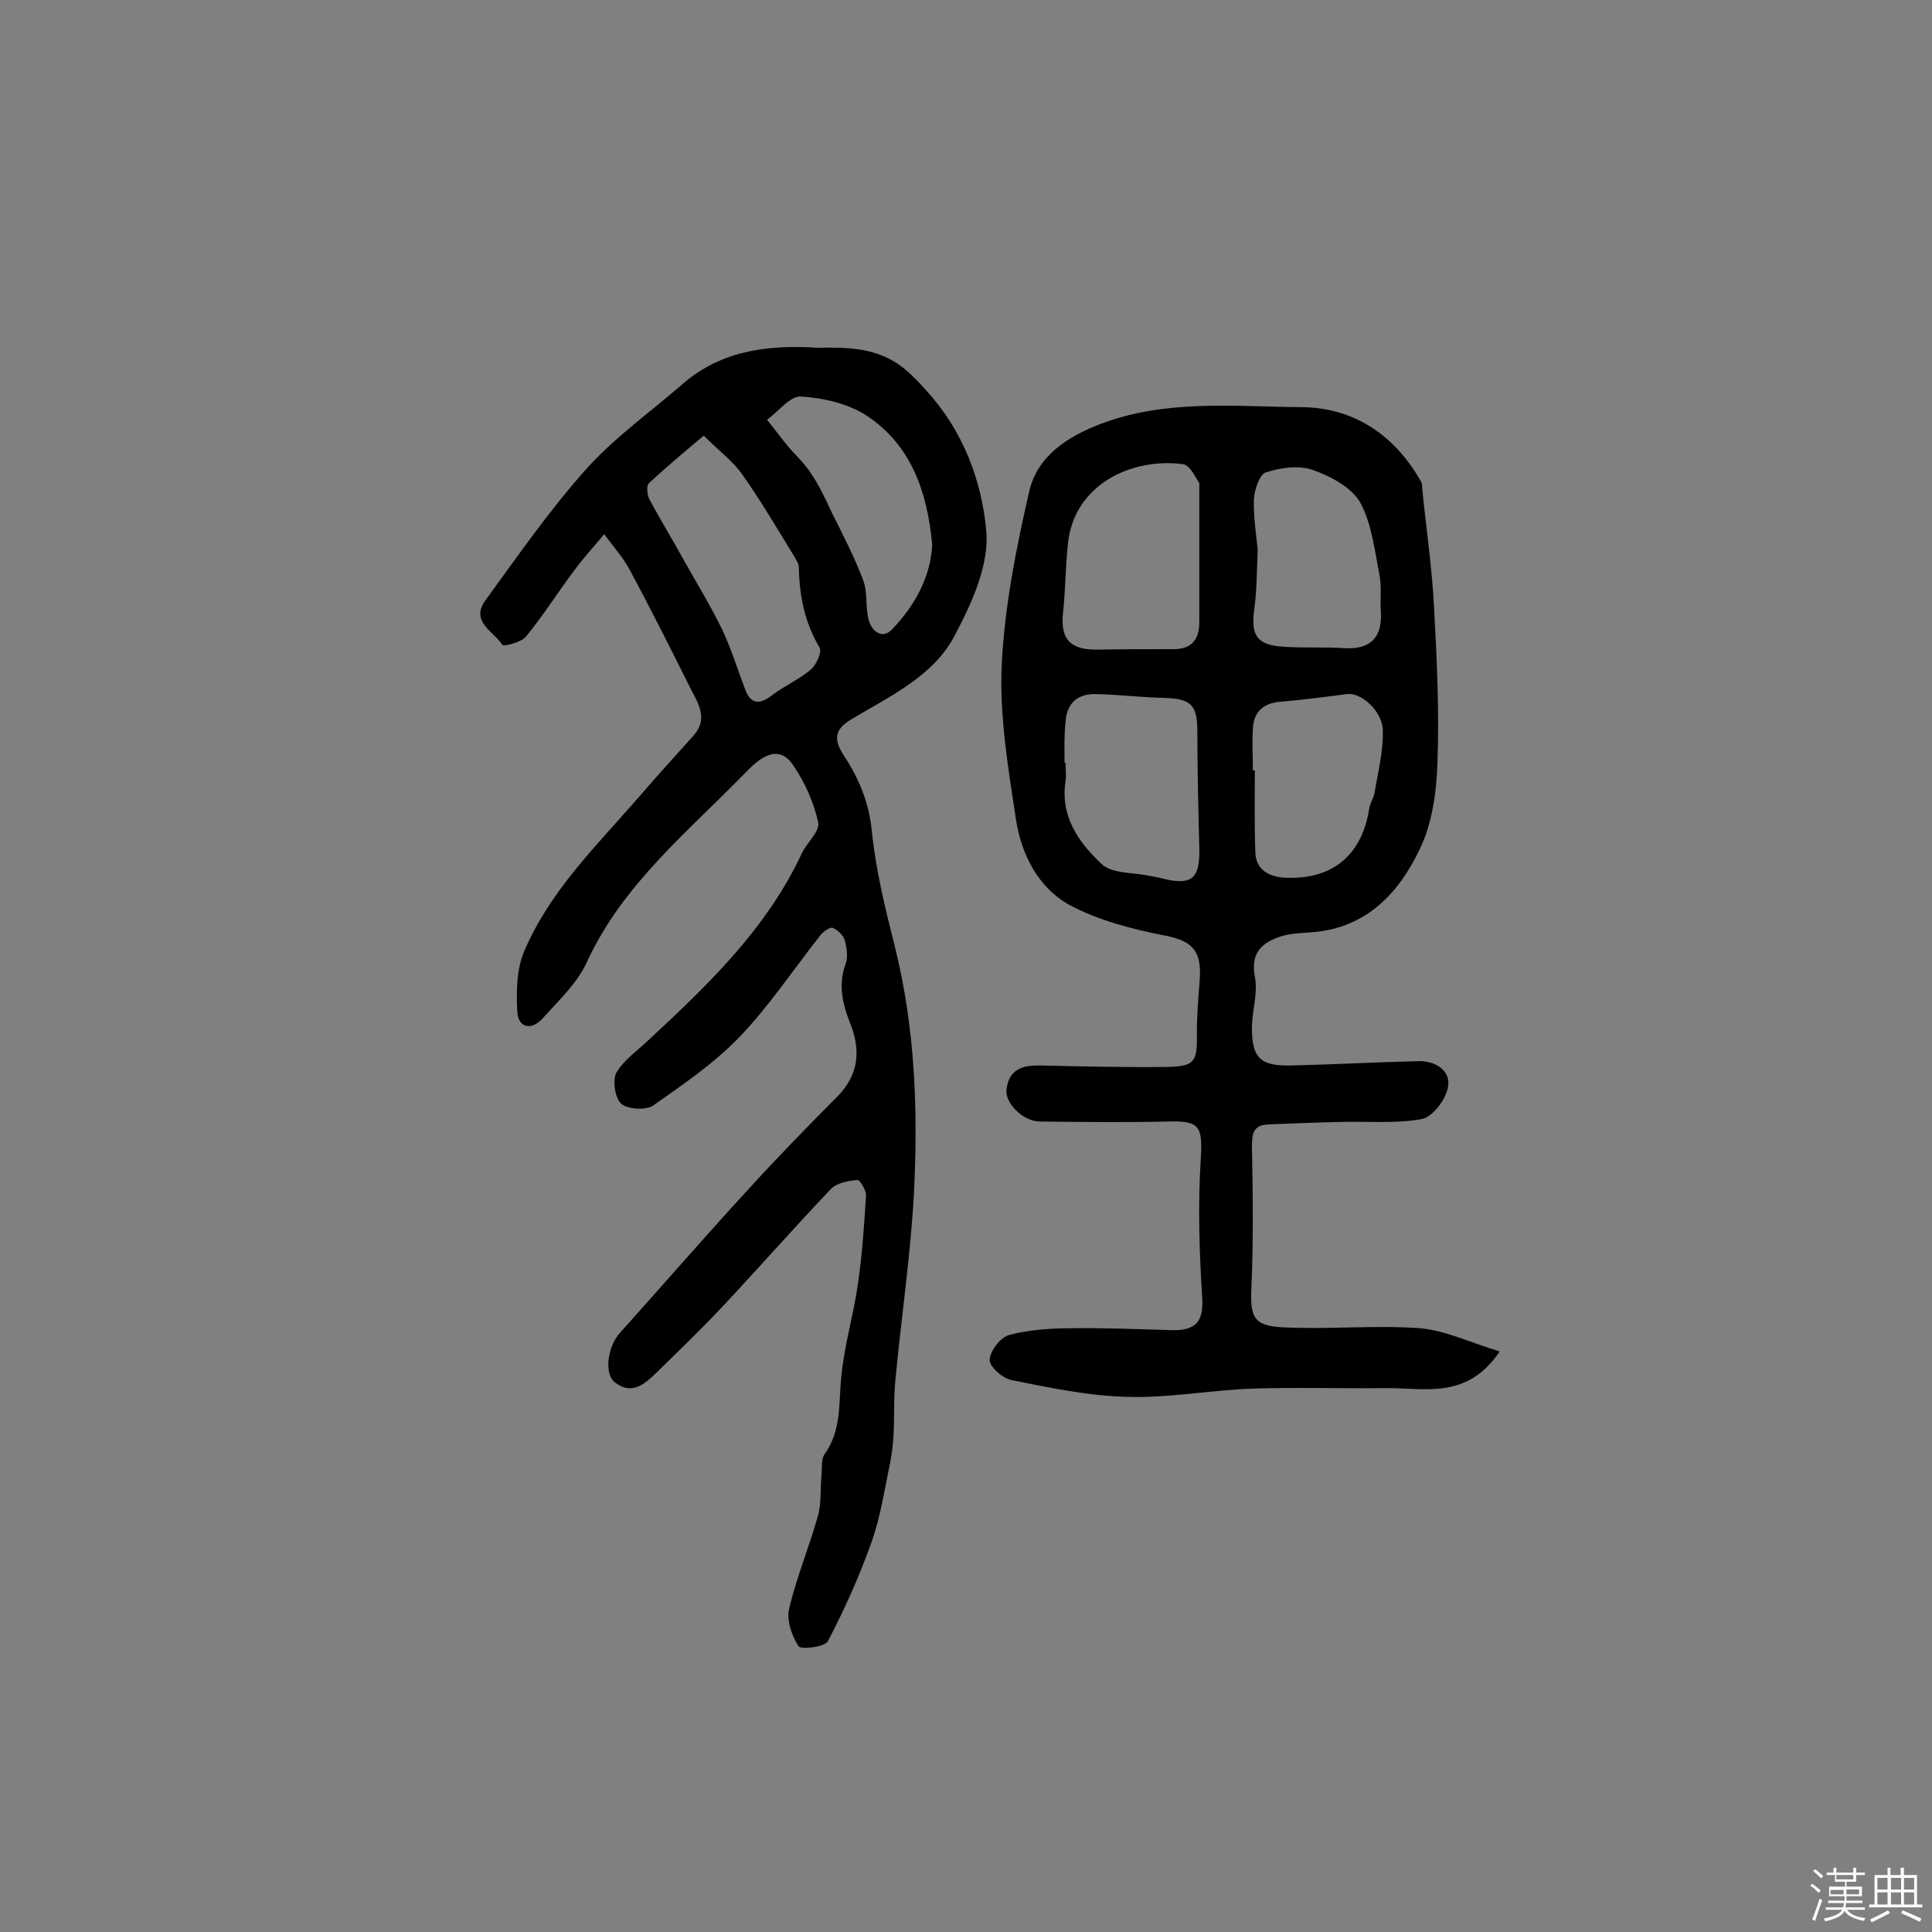 <svg enable-background="new 0 0 400 400" viewBox="0 0 400 400" xmlns="http://www.w3.org/2000/svg"><rect x="0" y="0" width="400" height="400" fill="#808080" stroke="none"/><path d="m374.8 390.4.4-.4c.7.5 1.3 1 1.8 1.4l-.5.5c-.5-.6-1.1-1.1-1.7-1.5zm1 7.3-.6-.3c.5-1.4 1.1-2.8 1.5-4.3.2.1.4.2.6.3-.5 1.3-1 2.8-1.5 4.3zm-.4-10.3.4-.4c.4.3 1 .8 1.7 1.4l-.5.5c-.4-.5-1-1-1.6-1.5zm2.5.3h1.7v-1h.6v1h3.5v-1h.6v1h1.8v.5h-1.8v1.4h-2v1h3.2v2h-3.2v.9h3.3v.5h-3.4c0 .3-.1.6-.1.9h4v.5h-3.7c.7.9 1.9 1.5 3.8 1.7-.1.2-.2.4-.3.6-2.1-.4-3.5-1.1-4-2.1-.4 1-1.8 1.7-4 2.2-.1-.2-.2-.4-.3-.6 2.1-.4 3.4-1 3.8-1.8h-3.4v-.5h3.6c.1-.3.1-.6.2-.9h-3.3v-.5h3.4c0-.3 0-.6 0-.9h-3.2v-2h3.3v-1h-2.1v-1.4h-1.7v-.5zm1.1 3.5v1h2.7c0-.3 0-.4 0-.4 0-.1 0-.2 0-.2 0-.1 0-.2 0-.3h-2.7zm1.2-3v.9h3.5v-.9zm4.7 3h-2.6v.6.4h2.6z" fill="#fbfafc"/><path d="m393.6 386.7h.6v1.5h2.7v6.1h1.1v.6h-11v-.6h1.1v-6.1h2.7v-1.5h.6v1.5h2.1v-1.5zm-2.7 8.8.4.6c-1.2.6-2.5 1.3-3.8 1.9-.1-.2-.2-.4-.3-.6 1.2-.6 2.5-1.2 3.7-1.9zm-2.2-6.7v2.4h2.1v-2.4zm0 3v2.5h2.1v-2.5zm2.8-3v2.4h2.1v-2.4zm0 3v2.5h2.1v-2.5zm6 6.1c-1.4-.7-2.7-1.3-3.9-1.8l.3-.6c1.5.6 2.7 1.2 3.9 1.7zm-1.2-9.1h-2.1v2.4h2.1zm-2.1 3v2.5h2.1v-2.5z" fill="#fbfafc"/><g fill="#010000"><path d="m310.5 279.8c-6.8 10.1-15.6 7.5-23.6 7.6-9.2.1-18.4-.2-27.6.1-8.7.3-17.4 2-26 1.7-8-.2-16.1-1.9-24-3.5-1.8-.4-4.5-2.8-4.4-4.2.1-1.8 2.2-4.6 4-5.1 4.2-1.1 8.6-1.4 12.9-1.4 7-.1 14 .2 20.9.4 5.1.1 6.5-2 6.2-6.8-.6-9.5-.9-19.1-.3-28.5.4-6.9-.1-8.1-6.8-7.9-8.8.2-17.7.1-26.5 0-3.5 0-7.4-3.9-6.9-6.8.6-4.2 3.5-4.9 7.2-4.8 8.6.2 17.2.4 25.8.3 6-.1 6.5-1 6.4-7 0-3.7.3-7.4.6-11.2.4-6.2-1.8-8-7.7-9.1-6.6-1.3-13.4-3.1-19.2-6.2-6.6-3.6-10.1-10.6-11.2-18-1.6-10.6-3.4-21.3-2.9-31.9.6-12 3-24.1 5.7-35.8 1.7-7.3 7.9-11.3 14.7-13.9 13.6-5.2 27.8-3.6 41.8-3.5 10.7.1 19.2 5.8 24.6 15.4.3.5.2 1.2.3 1.9.8 8 2 16.1 2.4 24.1.6 10.8 1.1 21.6.7 32.4-.2 6-1.1 12.5-3.7 17.8-4.3 9-11 16.2-22.1 17.1-2.3.2-4.6.2-6.7.9-3.9 1.3-6.2 3.4-5.3 8.3.7 3.4-.6 7-.6 10.6 0 6.2 1.7 7.9 7.9 7.8 8.9-.2 17.8-.7 26.6-.9 3.4-.1 6.7 1.9 6.1 5.3-.4 2.6-3.2 6.3-5.5 6.7-5.6 1-11.4.4-17.2.6-4.8.1-9.7.3-14.5.5-3.1.1-3.4 1.9-3.4 4.6.2 9.7.3 19.4-.1 29-.3 6.1.3 8.1 6.4 8.4 9.5.5 19.1-.5 28.6.2 5.3.5 10.4 3 16.4 4.8zm-62.2-179.8c-.6-.7-1.8-3.7-3.4-3.9-10.7-1.4-22.6 4.3-23.8 16.5-.5 4.7-.5 9.4-1 14.1-.6 5.5 1.3 7.8 6.9 7.8 5.3-.1 10.6-.1 16-.1 3.7 0 5.3-2 5.3-5.5 0-9.1 0-18.2 0-28.9zm-27.9 57.9h.2c0 1.3.2 2.6 0 3.9-1.1 7.3 2.8 12.7 7.5 17.1 2.1 2 6.4 1.7 9.7 2.4 1 .2 1.9.3 2.9.6 6.1 1.5 7.8 0 7.6-6.5-.2-7.9-.4-15.9-.4-23.8 0-5.6-1.2-6.9-6.7-7.1-4.8-.1-9.6-.7-14.3-.8-3.8-.1-6.1 1.9-6.3 5.9-.3 2.7-.2 5.5-.2 8.3zm39 1.6h.4c0 5.6-.1 11.3.1 16.9.1 3.5 2.5 5 5.8 5.3 10 .6 16.3-4.5 17.8-14.4.2-1.1.9-2.1 1.1-3.2.7-4.3 1.8-8.5 1.7-12.8 0-4-4.5-8-7.4-7.6-4.6.6-9.2 1.2-13.9 1.6-3.5.3-5.4 2.1-5.6 5.5-.2 2.9 0 5.8 0 8.7zm1-45.7c-.2 4.8-.2 8.5-.7 12.2-.8 5.5.5 7.6 6.1 7.9 4.2.3 8.4 0 12.6.3 5.3.3 7.8-2.2 7.5-7.5-.2-2.6.2-5.2-.3-7.7-1-5.1-1.6-10.6-4-15-1.8-3.1-6.1-5.4-9.8-6.7-2.9-1-6.6-.5-9.7.5-1.3.4-2.4 3.6-2.5 5.6-.1 3.7.5 7.5.8 10.4z"/><path d="m169.2 72c5.9-.1 12.6-.2 18.1 4.4 1.7 1.4 3.2 3 4.6 4.6 7.5 8.2 11.4 18.6 12.3 29 .6 7-3 14.9-6.5 21.5-4.4 8.5-13.4 12.6-21.4 17.4-3.5 2.1-3.8 4.1-1.6 7.5 3.1 4.7 5.2 9.7 5.8 15.6.8 8.1 2.8 16.2 4.8 24.1 4.2 16.9 4.8 34.1 3.9 51.3-.7 12.7-2.6 25.4-3.8 38.1-.4 3.8-.2 7.7-.4 11.6-.1 2.1-.4 4.2-.8 6.2-1.1 5.3-1.9 10.7-3.7 15.8-2.5 7.1-5.6 14-9.1 20.7-.6 1.2-5.7 1.8-6.1 1-1.4-2.2-2.5-5.4-1.9-7.8 1.5-6.4 4.1-12.6 5.9-19 .8-2.7.5-5.8.8-8.7.1-1.4-.1-3.2.6-4.2 3.6-5 2.9-10.7 3.5-16.2.6-6.4 2.5-12.6 3.4-18.9.9-6.1 1.3-12.2 1.7-18.4.1-1.1-1.3-3.4-1.8-3.3-1.9.2-4.3.6-5.5 1.9-7.6 8-14.9 16.3-22.5 24.4-4.4 4.7-9.1 9.2-13.7 13.7-2.4 2.3-5 4.6-8.5 1.9-2.3-1.8-1.5-7.5 1.1-10.3 8.7-9.7 17.3-19.6 26.2-29.3 6.1-6.7 12.4-13.2 18.8-19.6 4.5-4.6 4.8-9.7 2.6-15.2-1.6-4-2.5-8-.9-12.3.5-1.4.2-3.3-.2-4.8-.3-1.1-1.5-2.2-2.5-2.6-.6-.2-2 .8-2.6 1.6-5.5 7-10.5 14.5-16.6 20.9-5.3 5.5-11.7 9.9-18 14.3-1.5 1-5.2.8-6.6-.4-1.3-1.2-1.8-4.8-1-6.4 1.5-2.6 4.3-4.5 6.6-6.7 12.4-11.5 24.5-23.1 31.8-38.7 1-2.2 3.8-4.6 3.4-6.4-.9-4.2-2.8-8.4-5.2-11.9-3.3-4.9-7.5-.8-9.5 1.2-12 12.4-25.7 23.3-33.2 39.6-2 4.4-5.9 8-9.2 11.7-2.3 2.5-5 1.9-5.2-1.4-.2-4.2-.2-8.9 1.5-12.7 5.3-12.4 14.9-21.7 23.6-31.7 3.7-4.3 7.5-8.5 11.3-12.7 3.2-3.5 1.1-6.7-.5-9.8-4.1-8.2-8.2-16.4-12.5-24.4-1.4-2.7-3.6-5.1-5.4-7.6-2.1 2.5-4.3 4.9-6.2 7.5-3.4 4.5-6.4 9.3-10 13.7-1 1.2-4.6 2.1-4.9 1.7-1.8-2.8-6.7-4.8-3.5-9.2 6.7-9.2 13.2-18.6 20.8-27.1 5.8-6.5 13.1-11.7 19.8-17.5 7.8-6.9 17.3-8.4 28.1-7.7zm-23.5 18.2c-4.4 3.7-8 6.7-11.4 9.9-.5.5-.3 2.3.1 3.2 2.2 4.1 4.6 8 6.8 12 2.8 5 5.8 9.9 8.3 15 1.9 4 3.2 8.3 4.8 12.5 1.2 3.1 3 3.1 5.6 1.1 2.5-1.9 5.5-3.2 7.9-5.2 1.2-1 2.4-3.7 1.9-4.6-3.1-5.2-4.2-10.7-4.3-16.6 0-.7-.5-1.5-.9-2.2-3.5-5.7-6.9-11.5-10.7-16.9-2-2.9-5-5.1-8.1-8.2zm47.3 22.6c-1-11.2-4.5-20.7-13.5-26.7-3.8-2.5-8.9-3.7-13.6-4-2.3-.2-4.7 3.1-7.1 4.8 1.4 1.7 2.7 3.5 4.1 5.2 1.6 2 3.6 3.7 5 5.9 1.7 2.5 3 5.3 4.3 8.1 2.3 4.6 4.7 9.2 6.5 14 1 2.6.4 5.7 1.2 8.4.6 2.1 2.7 4 4.8 1.8 4.8-5 8-11 8.3-17.5z"/></g></svg>